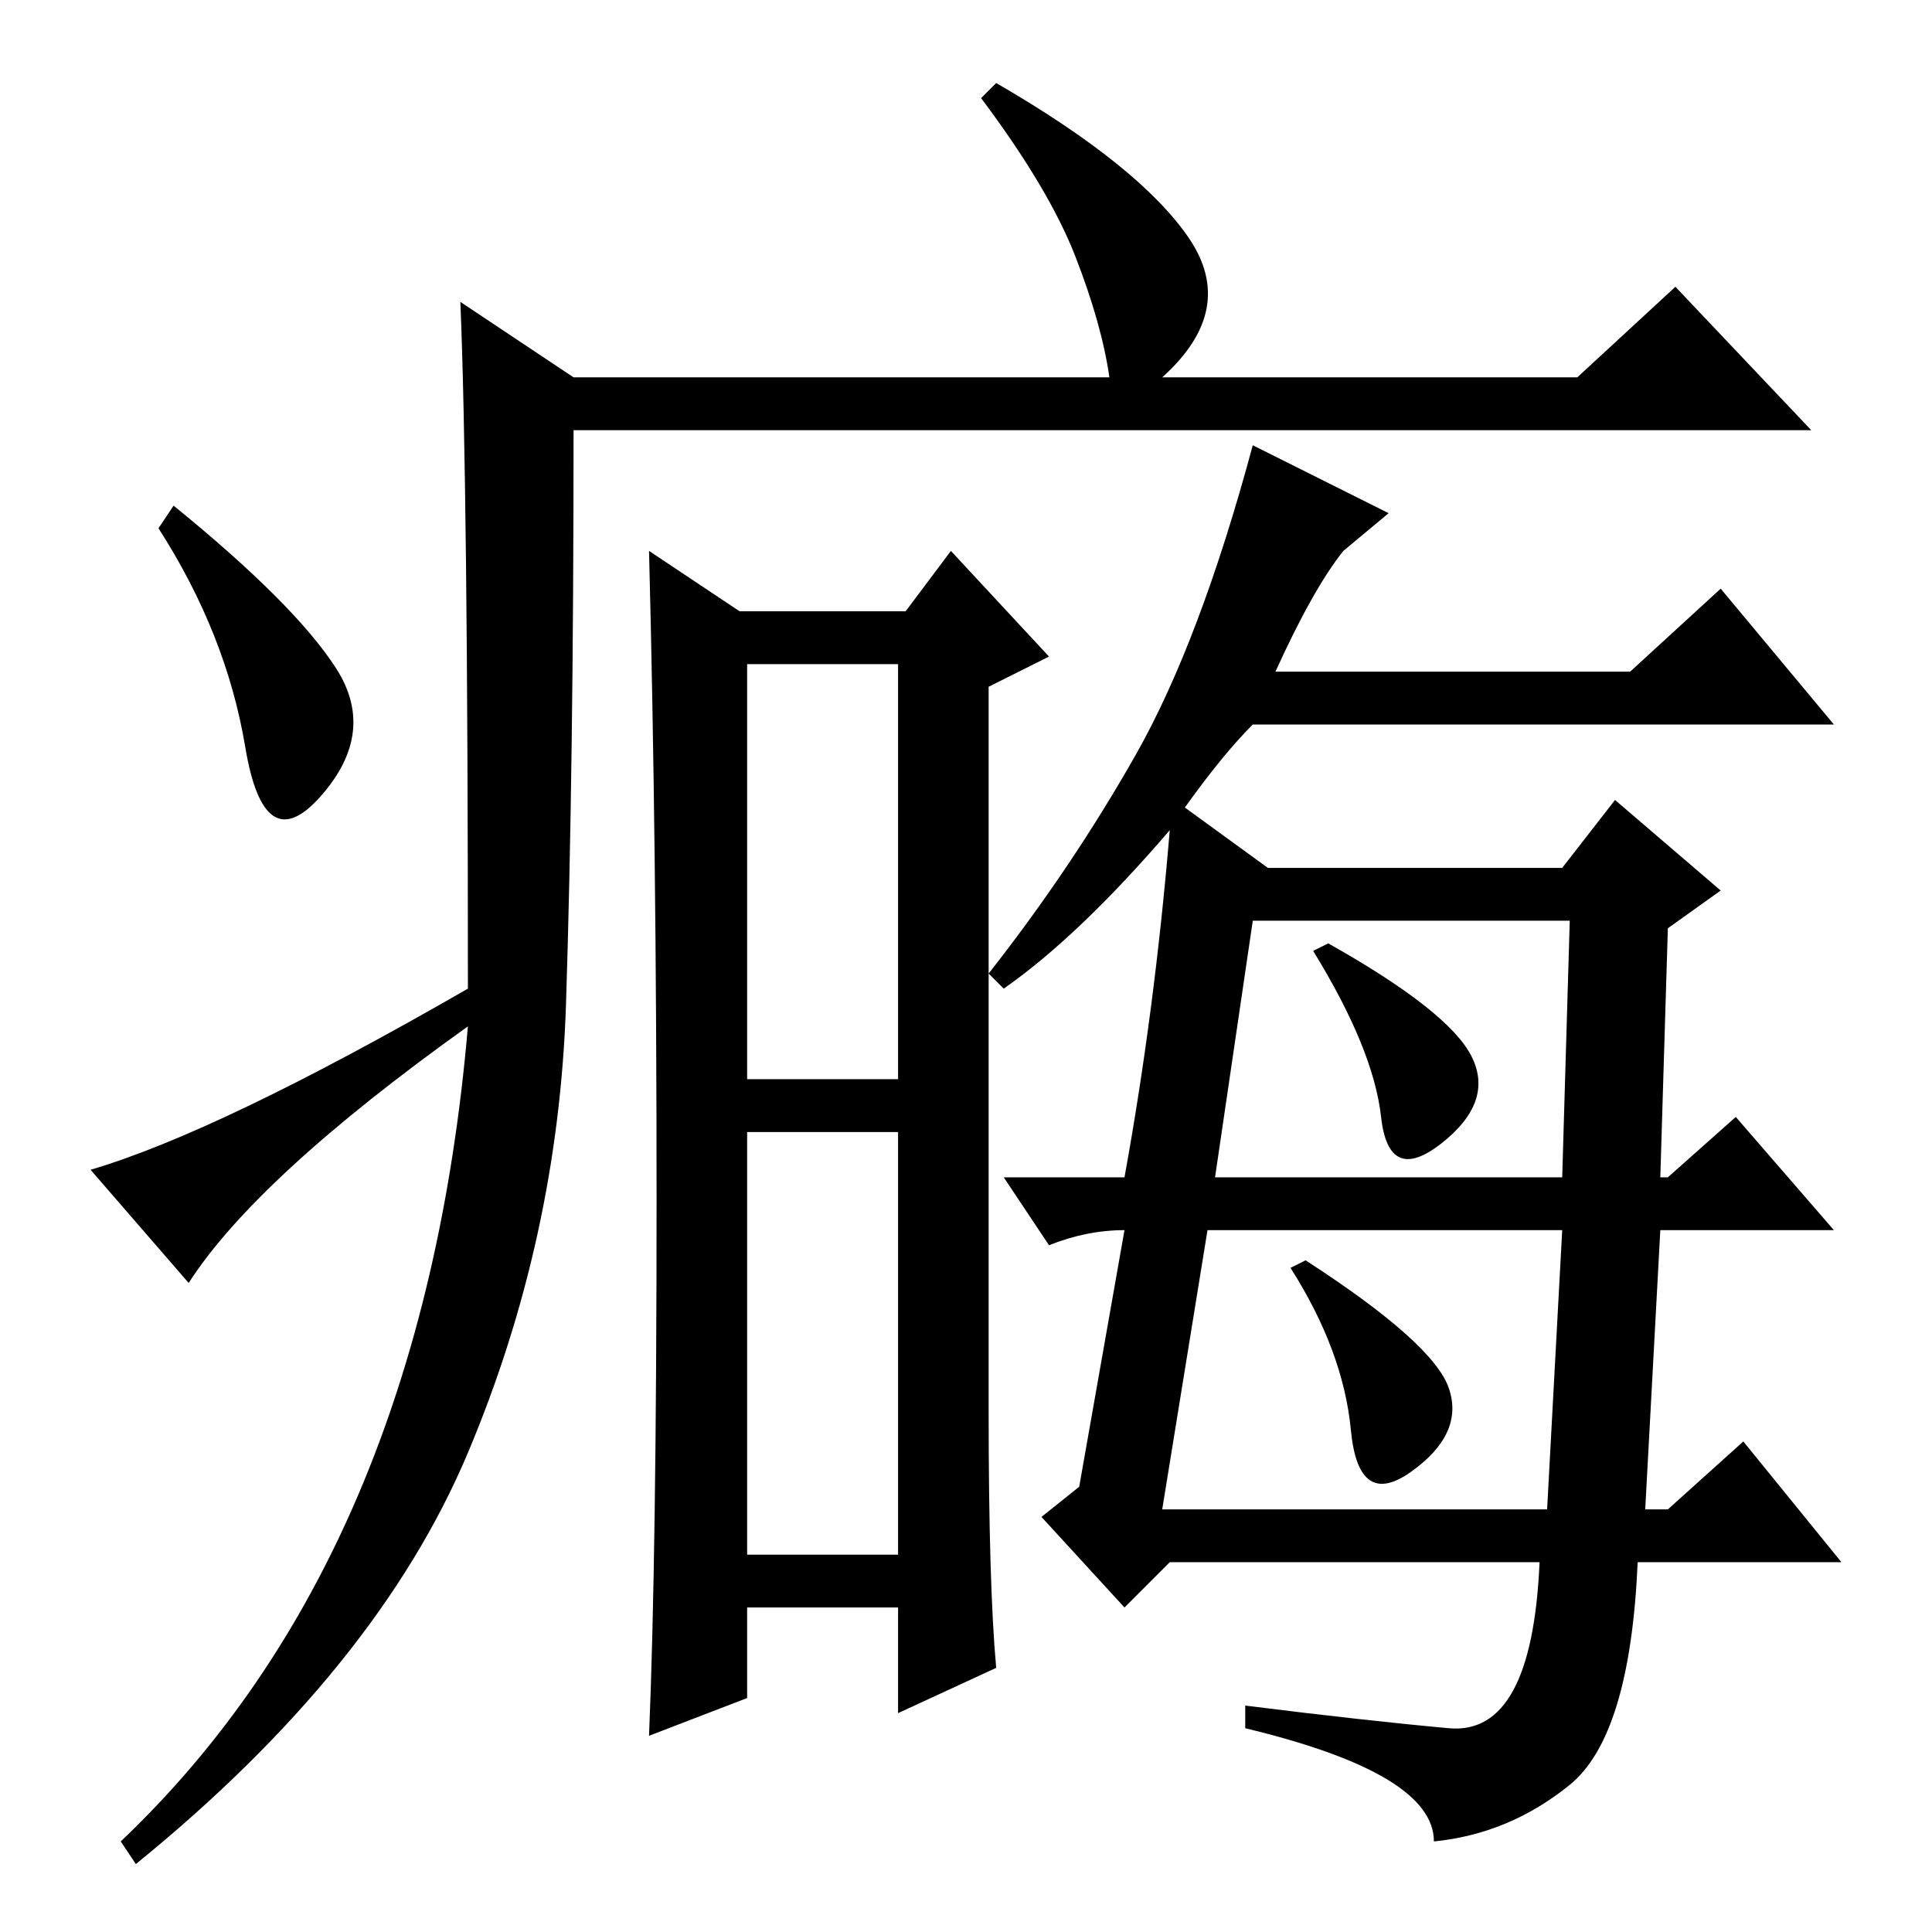 <?xml version="1.0" standalone="no"?>
<!DOCTYPE svg PUBLIC "-//W3C//DTD SVG 1.1//EN" "http://www.w3.org/Graphics/SVG/1.1/DTD/svg11.dtd" >
<svg xmlns="http://www.w3.org/2000/svg" xmlns:xlink="http://www.w3.org/1999/xlink" version="1.1" viewBox="0 -36 256 256">
  <g transform="matrix(1 0 0 -1 0 220)">
   <path fill="currentColor"
d="M61 216l15 -10h71q-1 7 -4.5 16t-12.5 21l2 2q19 -11 25.5 -20.5t-3.5 -18.5h55l13 12l18 -19h-164q0 -45 -1 -76t-13 -59.5t-44 -54.5l-2 3q40 38 46 108q-28 -20 -37 -34l-13 15q17 5 50 24q0 67 -1 91zM44.5 167.5q5.5 -8.5 -2 -17t-10 6.5t-11.5 29l2 3
q16 -13 21.5 -21.5zM98 175h22l6 8l13 -14l-8 -4v-96q0 -23 1 -34l-13 -6v14h-20v-12l-13 -5q1 24 1 71t-1 86zM99 106v-56h20v56h-20zM99 168v-55h20v55h-20zM155 146q-12 -14 -22 -21l-2 2q11 14 19.5 29t15.5 41l18 -9l-6 -5q-4 -5 -9 -16h47l12 11l15 -18h-77
q-4 -4 -9 -11l11 -8h39l7 9l14 -12l-7 -5l-1 -33h1l9 8l13 -15h-23l-2 -37h3l10 9l13 -16h-27q-1 -23 -9 -29.5t-18 -7.5q0 9 -25 15v3q16 -2 27 -3t12 22h-49l-6 -6l-11 12l5 4l6 34q-5 0 -10 -2l-6 9h16q4 22 6 46zM195 116q3 -6 -4 -11.5t-8 3.5t-9 22l2 1q16 -9 19 -15z
M192 72q2 -6 -5 -11t-8 5.5t-8 21.5l2 1q17 -11 19 -17zM161 100h46l1 34h-42zM154 56h51l2 37h-47z" />
  </g>

</svg>
